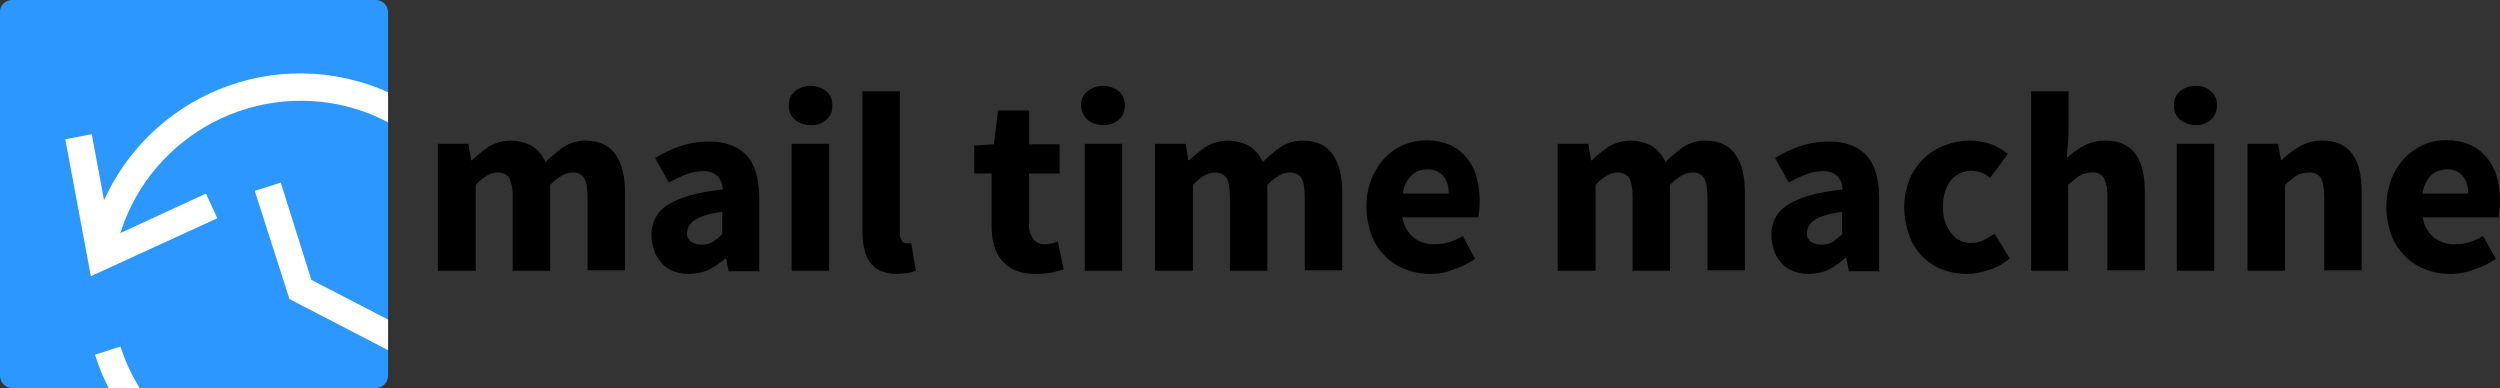<?xml version="1.0" encoding="UTF-8"?>
<svg id="Livello_1" data-name="Livello 1" xmlns="http://www.w3.org/2000/svg" viewBox="0 0 547.6 85">
  <rect x="0" y="0" width="547.6" height="85" fill="#333333" stroke="none"/>
  <g>
    <path id="Rectangle" d="M2.7,0H82.3c1.5,0,2.7,1.2,2.7,2.7V82.3c0,1.5-1.2,2.7-2.7,2.7H2.7c-1.5,0-2.7-1.2-2.7-2.7V2.6C0,1.1,1.2,0,2.7,0Z" fill="#2c97ff" />
    <polygon points="68.2 61.3 61.5 40 55.8 41.8 63.4 65.5 85 76.7 85 70 68.2 61.3" fill="#fff" />
    <path d="M73.4,16.7c-25.8-4.2-50,13.3-54.2,39.1l5.8,1c3.7-22.6,25-37.8,47.5-34.2,4.3,.7,8.6,2.1,12.5,4.2v-6.6c-3.7-1.7-7.6-2.8-11.6-3.5Z" fill="#fff" />
    <path d="M26.4,75.9l-5.6,1.8c.8,2.5,1.8,5,3,7.3h6.8c-1.8-2.9-3.2-5.9-4.2-9.1Z" fill="#fff" />
    <polygon points="19.9 60.5 14.3 30.5 20.1 29.4 24.3 52 45.1 42.4 47.6 47.8 19.9 60.5" fill="#fff" />
  </g>
  <g>
    <path d="M95.9,59.3V31.5h6.7l.6,3.6h.2c1.1-1.1,2.4-2.1,3.7-3,2.9-1.7,6.5-1.7,9.5-.1,1.3,.9,2.3,2.1,2.9,3.5,1.2-1.2,2.5-2.3,3.9-3.3,1.4-.9,3.1-1.4,4.8-1.4,3,0,5.2,1,6.6,3,1.4,2,2.1,4.7,2.1,8.2v17.2h-8.2v-16.1c0-2-.3-3.4-.8-4.2-.6-.8-1.6-1.2-2.6-1.1-1.4,0-3,.9-4.8,2.7v18.8h-8.2v-16.2c.1-1.4-.2-2.9-.8-4.2-.6-.8-1.6-1.2-2.6-1.1-1.4,0-3,.9-4.7,2.7v18.8h-8.3Z" />
    <path d="M150.9,60c-1.2,0-2.4-.2-3.4-.6-1-.4-1.9-1-2.6-1.8-.7-.8-1.3-1.7-1.6-2.7-.4-1.1-.6-2.2-.6-3.3-.1-2.8,1.3-5.4,3.7-6.8,2.5-1.6,6.5-2.7,11.9-3.3,0-1.1-.4-2.1-1.1-2.9-.9-.8-2.1-1.2-3.3-1.1-1.2,0-2.4,.2-3.6,.7-1.3,.5-2.6,1.1-3.8,1.8l-3-5.4c1.8-1.1,3.7-2,5.6-2.6,2-.7,4.1-1,6.2-1,3.6,0,6.3,1,8.2,3s2.8,5.2,2.8,9.5v15.9h-6.7l-.6-2.9h0c-1.1,1-2.4,1.9-3.8,2.6-1.3,.6-2.8,.9-4.3,.9Zm2.8-6.4c.8,0,1.7-.2,2.4-.6,.8-.5,1.5-1.1,2.1-1.7v-4.9c-2.9,.4-4.9,1-6,1.8-1,.6-1.7,1.7-1.7,2.8-.1,.8,.3,1.5,.9,2,.7,.4,1.5,.6,2.3,.6h0Z" />
    <path d="M177.5,27.4c-1.3,0-2.5-.4-3.4-1.2-.9-.8-1.4-1.9-1.3-3.1-.1-1.2,.4-2.3,1.3-3.1,2-1.6,4.9-1.6,6.9,0,.9,.8,1.4,1.9,1.3,3.1,.1,1.2-.4,2.4-1.3,3.1-1,.9-2.2,1.3-3.5,1.2Zm-4.1,31.9V31.5h8.2v27.8h-8.2Z" />
    <path d="M196.4,60c-1.2,0-2.4-.2-3.6-.7-.9-.4-1.7-1.1-2.3-1.9-.6-.9-1-1.9-1.2-2.9-.3-1.3-.4-2.5-.4-3.8V20h8.2v31c-.1,.6,.1,1.3,.5,1.8,.2,.3,.6,.5,1,.5h.5c.2,0,.4,0,.5-.1l1,6.1c-.6,.2-1.1,.4-1.7,.5-.8,.1-1.6,.2-2.5,.2Z" />
    <path d="M226.8,60c-1.5,0-3-.2-4.4-.8-1.2-.5-2.2-1.2-3-2.2s-1.4-2.1-1.7-3.4c-.4-1.4-.5-2.9-.5-4.4v-11.2h-3.8v-6.1l4.3-.3,.9-7.4h6.8v7.4h6.7v6.4h-6.7v11.1c-.1,1.2,.3,2.4,1,3.4,.7,.7,1.6,1.1,2.6,1,.5,0,.9-.1,1.4-.2,.4-.1,.8-.2,1.3-.4l1.3,6.1c-.7,.2-1.6,.5-2.6,.7-1.2,.2-2.4,.3-3.6,.3Z" />
    <path d="M241.6,27.4c-1.2,0-2.5-.4-3.4-1.2-.9-.8-1.4-1.9-1.4-3.1-.1-1.2,.4-2.3,1.4-3.1,2-1.6,4.8-1.6,6.9,0,.9,.8,1.3,1.9,1.3,3.1s-.4,2.3-1.3,3.1c-1,.8-2.2,1.3-3.5,1.2Zm-4,31.9V31.5h8.2v27.8h-8.2Z" />
    <path d="M253,59.3V31.5h6.7l.6,3.6h.2c1.1-1.1,2.4-2.1,3.7-3,2.9-1.7,6.5-1.7,9.5-.1,1.3,.9,2.3,2.1,2.9,3.5,1.2-1.2,2.5-2.3,3.9-3.3,1.4-.9,3.1-1.4,4.8-1.4,3,0,5.2,1,6.6,3,1.4,2,2.1,4.7,2.1,8.2v17.2h-8.2v-16.1c0-2-.3-3.4-.8-4.2-.6-.8-1.6-1.2-2.6-1.1-1.4,0-3,.9-4.8,2.7v18.8h-8.2v-16.2c0-2-.3-3.4-.8-4.2-.6-.8-1.6-1.2-2.6-1.1-1.4,0-3,.9-4.7,2.7v18.8h-8.3Z" />
    <path d="M313.4,60c-1.9,0-3.8-.3-5.5-1-1.7-.6-3.2-1.6-4.5-2.9-1.3-1.3-2.3-2.8-3-4.6-.7-2-1.1-4.1-1.1-6.2s.3-4.1,1.1-6.1c.7-1.7,1.7-3.3,2.9-4.6,1.2-1.2,2.6-2.2,4.2-2.9,3.2-1.3,6.8-1.3,10,0,1.4,.6,2.7,1.6,3.7,2.8s1.8,2.7,2.2,4.2c.5,1.7,.7,3.5,.7,5.3,0,.7,0,1.4-.1,2.1-.1,.5-.1,1-.2,1.5h-16.6c.2,1.7,1.1,3.3,2.5,4.5,1.4,1,3,1.5,4.7,1.4,2.1,0,4.2-.7,6-1.8l2.7,5c-1.5,1-3,1.8-4.7,2.3-1.5,.7-3.2,1-5,1Zm-6.1-17.6h10c.1-1.4-.3-2.7-1.1-3.8-.9-1-2.2-1.6-3.6-1.5-1.3,0-2.5,.4-3.4,1.3-1.1,1.1-1.8,2.5-1.9,4h0Z" />
    <path d="M341.2,59.3V31.5h6.7l.6,3.6h.2c1.1-1.1,2.4-2.1,3.7-3,2.9-1.7,6.5-1.7,9.5-.1,1.3,.9,2.3,2.1,2.9,3.5,1.2-1.2,2.5-2.3,3.9-3.3,1.4-.9,3.1-1.4,4.8-1.4,3,0,5.2,1,6.6,3,1.4,2,2.1,4.7,2.1,8.2v17.2h-8.2v-16.1c0-2-.3-3.4-.8-4.2-.6-.8-1.6-1.2-2.6-1.1-1.4,0-3,.9-4.8,2.7v18.8h-8.2v-16.2c0-2-.3-3.4-.8-4.2-.6-.8-1.6-1.2-2.6-1.1-1.4,0-3,.9-4.7,2.7v18.8h-8.3Z" />
    <path d="M396.2,60c-1.2,0-2.3-.2-3.4-.6-1-.4-1.9-1-2.6-1.8s-1.3-1.7-1.6-2.7c-.4-1.1-.6-2.2-.6-3.3-.1-2.8,1.3-5.4,3.7-6.8,2.5-1.6,6.4-2.7,11.9-3.3,0-1.1-.4-2.1-1.1-2.9-.9-.8-2.1-1.2-3.3-1.1-1.2,0-2.4,.2-3.6,.7-1.3,.5-2.6,1.1-3.8,1.8l-3-5.4c1.8-1.1,3.7-2,5.6-2.6,2-.7,4.1-1,6.2-1,3.6,0,6.3,1,8.2,3s2.8,5.2,2.8,9.5v15.9h-6.6l-.6-2.9h-.2c-1.1,1-2.4,1.9-3.7,2.6-1.3,.6-2.8,.9-4.3,.9Zm2.8-6.4c.8,0,1.7-.2,2.4-.6,.8-.5,1.5-1.1,2.1-1.7v-4.9c-2.9,.4-4.9,1-6,1.8-1,.6-1.7,1.7-1.7,2.8-.1,.8,.3,1.5,.9,2,.7,.4,1.5,.6,2.3,.6h0Z" />
    <path d="M430.8,60c-1.8,0-3.7-.3-5.4-1-1.6-.6-3.1-1.6-4.3-2.8-1.3-1.3-2.3-2.9-2.9-4.6-.7-2-1.1-4.1-1.1-6.2s.4-4.2,1.2-6.2c.7-1.7,1.8-3.3,3.2-4.6,1.3-1.2,2.9-2.2,4.6-2.8,1.8-.7,3.6-1,5.5-1,1.6,0,3.1,.3,4.6,.8,1.3,.5,2.5,1.3,3.6,2.1l-3.9,5.3c-1-1-2.4-1.5-3.8-1.6-1.8-.1-3.6,.7-4.8,2.1-1.2,1.7-1.8,3.7-1.7,5.8-.1,2.1,.5,4.1,1.8,5.8,1.1,1.4,2.7,2.2,4.5,2.1,.9,0,1.8-.2,2.6-.6,.8-.4,1.6-.9,2.4-1.4l3.3,5.4c-1.3,1.1-2.8,2-4.5,2.5-1.7,.6-3.3,.9-4.9,.9Z" />
    <path d="M444.9,59.3V20h8.2v9.6l-.4,5c1.1-1,2.3-1.9,3.6-2.6,1.5-.8,3.2-1.2,4.9-1.2,3,0,5.2,1,6.6,3,1.4,2,2,4.7,2,8.2v17.2h-8.2v-16.1c.1-1.4-.2-2.9-.8-4.2-.6-.8-1.6-1.2-2.6-1.1-.9,0-1.9,.2-2.7,.7-.9,.6-1.7,1.3-2.5,2v18.8h-8.1Z" />
    <path d="M480.9,27.4c-1.2,0-2.5-.4-3.4-1.2-.9-.8-1.4-1.9-1.3-3.1-.1-1.2,.4-2.3,1.3-3.1,1-.8,2.2-1.2,3.4-1.2,1.3-.1,2.5,.4,3.4,1.2,.9,.8,1.4,1.9,1.3,3.1,0,1.2-.4,2.3-1.3,3.1s-2.1,1.3-3.4,1.2Zm-4.1,31.9V31.5h8.2v27.8h-8.2Z" />
    <path d="M492.3,59.3V31.5h6.7l.6,3.5h.2c1.2-1.1,2.5-2.1,3.9-2.9,1.5-.9,3.2-1.3,5-1.3,3,0,5.2,1,6.6,3s2,4.7,2,8.2v17.2h-8.2v-16.1c0-2-.3-3.4-.8-4.2-.6-.8-1.6-1.2-2.6-1.1-.9,0-1.9,.2-2.7,.7-.9,.6-1.7,1.3-2.5,2v18.8h-8.2Z" />
    <path d="M536.8,60c-1.9,0-3.8-.3-5.5-1-1.7-.6-3.2-1.6-4.5-2.9-1.3-1.3-2.3-2.8-3-4.6-.7-2-1.1-4.1-1.1-6.2s.4-4.1,1.1-6.1c.7-1.7,1.7-3.3,2.9-4.6,1.2-1.2,2.6-2.2,4.2-2.9,1.5-.7,3.2-1,4.9-1,1.8,0,3.5,.3,5.2,1,1.4,.6,2.7,1.6,3.7,2.8s1.8,2.7,2.2,4.2c.5,1.7,.7,3.5,.7,5.3,0,.7,0,1.4-.1,2.1-.1,.7-.2,1.2-.2,1.5h-16.6c.2,1.8,1.1,3.3,2.5,4.5,1.4,1,3,1.5,4.7,1.4,2.1,0,4.2-.7,6-1.8l2.8,5c-1.5,1-3.1,1.8-4.7,2.3-1.8,.7-3.5,1-5.2,1Zm-6.2-17.6h10c.1-1.4-.3-2.7-1.1-3.8-.9-1-2.2-1.6-3.5-1.5-1.3,0-2.5,.4-3.5,1.3-1,1.1-1.7,2.5-1.9,4Z" />
  </g>
</svg>